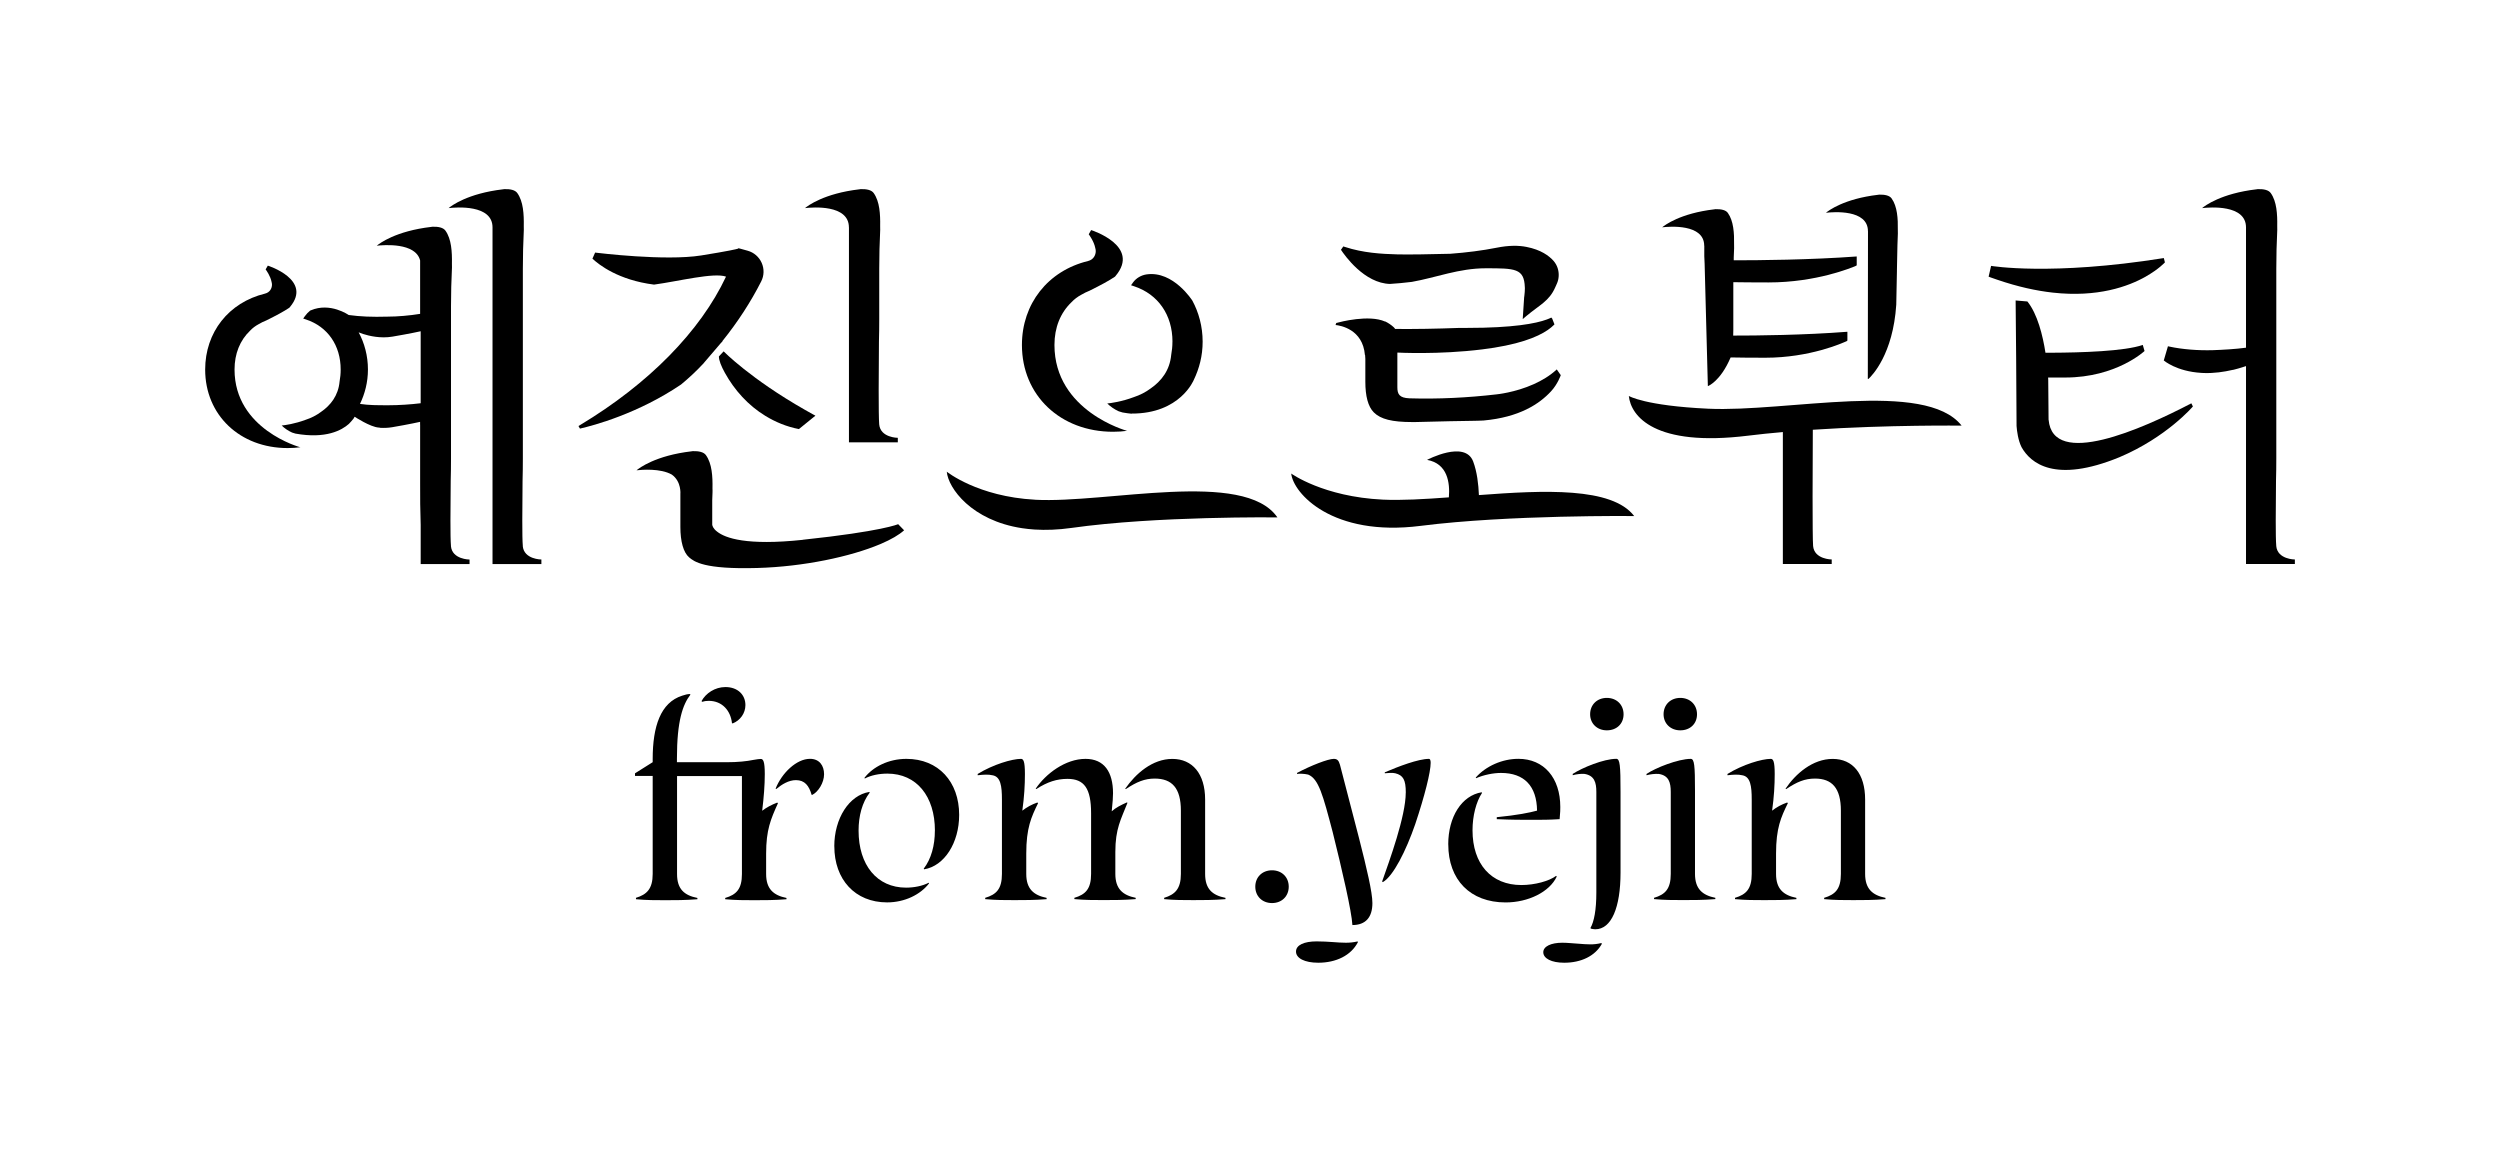 <?xml version="1.0" encoding="UTF-8"?>
<svg id="_레이어_1" data-name="레이어 1" xmlns="http://www.w3.org/2000/svg" version="1.1" viewBox="0 0 595 276">
  <defs>
    <style>
      .cls-1 {
        fill: none;
      }

      .cls-1, .cls-2 {
        stroke-width: 0px;
      }

      .cls-2 {
        fill: #000;
      }
    </style>
  </defs>
  <rect class="cls-1" x="45" y="45" width="505" height="186"/>
  <g>
    <g>
      <path class="cls-2" d="M151.36,213.99v-.31c2.57-.78,3.98-2.11,3.98-5.69v-23.32h-4.21v-.62l4.21-2.65v-.78c0-7.72,1.87-13.42,7.02-15.05.7-.23,1.25-.39,1.87-.39l.08.16c-1.79,2.34-3.2,6.16-3.2,15.21v.86h11.78c2.73,0,4.84-.23,6.4-.55.86-.16,1.48-.23,1.79-.23.55,0,.94.55.94,3.59,0,2.65-.23,5.54-.62,8.74,1.01-.78,2.18-1.4,3.59-1.95l.16.16c-1.72,3.82-2.81,6.32-2.81,12.01v4.84c0,3.59,1.79,5.07,4.84,5.69v.31c-2.89.23-5.3.23-7.64.23s-4.37,0-6.94-.23v-.31c2.65-.78,3.98-2.11,3.98-5.69v-23.32h-15.44v23.32c0,3.59,1.72,5.07,4.84,5.69v.31c-2.96.23-5.3.23-7.64.23s-4.45,0-6.94-.23ZM168.68,166.8c-.62,0-1.09.08-1.56.23l-.16-.16c1.01-1.87,3.2-3.35,5.69-3.35,2.96,0,4.76,1.87,4.76,4.29,0,1.95-1.25,3.67-3.04,4.37l-.16-.08c-.31-2.89-2.26-5.3-5.54-5.3ZM193.33,189.18h-.16c-.62-2.18-1.64-3.51-3.74-3.51-1.72,0-3.35,1.01-4.68,2.11l-.16-.08c1.48-3.74,4.99-7.1,8.19-7.1,2.26,0,3.35,1.64,3.35,3.67s-1.4,4.21-2.81,4.91Z"/>
      <path class="cls-2" d="M198.56,201.43c0-6.63,3.51-12.17,8.35-12.95l.08.16c-1.79,2.34-2.65,5.54-2.65,9.05,0,8.19,4.37,13.57,11.31,13.57,1.87,0,3.9-.39,5.38-1.17l.08.16c-2.03,2.65-5.77,4.52-9.98,4.52-7.64,0-12.56-5.46-12.56-13.34ZM222.51,197.69c0-8.19-4.37-13.57-11.31-13.57-1.95,0-3.9.39-5.38,1.17l-.08-.16c2.03-2.65,5.77-4.52,9.98-4.52,7.64,0,12.56,5.46,12.56,13.34,0,6.63-3.51,12.17-8.35,12.95l-.08-.16c1.79-2.34,2.65-5.54,2.65-9.05Z"/>
      <path class="cls-2" d="M234.48,213.99v-.31c2.65-.78,3.98-2.11,3.98-5.69v-17.71c0-3.2-.31-5.46-2.26-5.77-.94-.23-2.18-.16-3.51,0v-.31c3.67-2.26,8.19-3.59,10.3-3.59.55,0,.94.47.94,3.59,0,2.65-.16,5.46-.62,8.74,1.09-.86,2.26-1.48,3.59-1.95l.16.16c-1.64,3.35-2.81,5.93-2.81,12.01v4.84c0,3.59,1.79,5.07,4.84,5.69v.31c-2.89.23-5.3.23-7.64.23s-4.37,0-6.94-.23ZM255.7,213.99v-.31c2.65-.78,3.98-2.11,3.98-5.69v-14.43c0-5.93-1.64-8.19-5.62-8.19-2.5,0-4.76.7-7.41,2.42l-.16-.08c2.42-3.59,7.1-7.1,11.86-7.1,4.45,0,6.55,3.12,6.55,8.19,0,.94-.08,2.03-.31,4.29.94-.86,2.18-1.48,3.59-2.11l.16.08c-1.56,3.98-2.89,6.16-2.89,11.7v5.23c0,3.59,1.79,5.07,4.84,5.69v.31c-2.89.23-5.3.23-7.64.23s-4.37,0-6.94-.23ZM277.07,213.99v-.31c2.57-.78,3.98-2.11,3.98-5.69v-15.05c0-5.38-2.11-7.64-6.24-7.64-2.34,0-4.29.78-6.86,2.5l-.16-.08c2.5-3.59,6.47-7.1,11.23-7.1s7.8,3.51,7.8,9.67v17.71c0,3.59,1.72,5.07,4.84,5.69v.31c-2.96.23-5.3.23-7.64.23s-4.45,0-6.94-.23Z"/>
      <path class="cls-2" d="M298.76,211.03c0-2.26,1.64-3.9,3.98-3.9s3.98,1.64,3.98,3.9-1.64,3.9-3.98,3.9-3.98-1.64-3.98-3.9Z"/>
      <path class="cls-2" d="M308.45,226.47c0-1.56,1.95-2.42,4.91-2.42,1.33,0,2.65.08,3.82.16,1.09.08,2.11.16,3.12.16.94,0,1.79-.08,2.81-.31l.08.16c-1.64,3.2-5.23,4.91-9.44,4.91-3.28,0-5.3-1.09-5.3-2.65ZM317.19,198.08c-2.34-8.89-3.35-12.71-5.85-13.73-1.01-.23-1.95-.23-2.65-.16v-.23c3.35-1.79,7.41-3.35,8.74-3.35.78,0,1.17.31,1.48,1.4l4.52,17.4c1.87,7.33,3.2,12.95,3.2,15.52,0,3.43-1.64,5.23-4.76,5.23-.16-3.2-2.5-13.34-4.68-22.07ZM334.58,188.64c0-3.04-.62-4.13-2.5-4.6-.62-.16-1.79-.08-2.5,0v-.23c3.28-1.4,7.96-3.2,10.53-3.2.23,0,.39.31.39.94,0,2.18-1.4,7.8-3.67,14.59-2.18,6.32-5.23,12.4-7.72,13.81l-.16-.16c1.72-4.91,5.62-15.52,5.62-21.14Z"/>
      <path class="cls-2" d="M344.68,200.96c0-6.55,3.2-11.62,7.96-12.4l.08.16c-1.4,2.11-2.26,5.46-2.26,8.89,0,8.04,4.45,13.03,11.62,13.03,3.2,0,6.63-.94,8.27-2.18l.16.16c-1.72,3.67-6.79,6.16-12.17,6.16-8.42,0-13.65-5.38-13.65-13.81ZM356.23,194.96v-.47c4.84-.47,7.88-1.09,9.59-1.56-.08-5.85-3.04-8.97-8.58-8.97-1.87,0-4.13.47-5.93,1.25l-.08-.16c2.42-2.73,6.32-4.45,10.14-4.45,6.08,0,9.98,4.52,9.98,11.47,0,.55,0,1.25-.16,2.89-2.42.16-4.37.16-6.63.16s-4.76,0-8.35-.16Z"/>
      <path class="cls-2" d="M367.3,226.63c0-1.4,1.87-2.26,4.52-2.26,1.25,0,2.57.16,3.82.23.94.08,2.03.16,2.89.16.78,0,1.64-.08,2.57-.31l.16.16c-1.64,2.96-4.99,4.52-8.97,4.52-3.04,0-4.99-1.01-4.99-2.5ZM378.61,221.01l-.08-.16c.86-1.48,1.4-4.29,1.4-8.42v-23.95c0-2.26-.47-3.9-2.81-4.29-.86-.08-1.95.08-2.81.31v-.31c2.26-1.48,7.41-3.59,10.37-3.59.86,0,1.01,1.56,1.01,7.88v19.19c0,8.35-2.18,13.5-6.01,13.5-.39,0-.7-.08-1.09-.16ZM378.45,170c0-2.26,1.64-3.9,3.98-3.9s3.98,1.64,3.98,3.9-1.64,3.82-3.98,3.82-3.98-1.64-3.98-3.82Z"/>
      <path class="cls-2" d="M393.66,213.99v-.31c2.65-.78,3.98-2.11,3.98-5.69v-19.5c0-2.26-.47-3.9-2.81-4.29-.94-.08-2.11.08-2.96.31v-.31c2.18-1.48,7.57-3.59,10.53-3.59.86,0,1.01,1.56,1.01,7.57v19.81c0,3.59,1.79,5.07,4.84,5.69v.31c-2.89.23-5.3.23-7.64.23s-4.37,0-6.94-.23ZM395.93,170c0-2.26,1.64-3.9,3.98-3.9s3.98,1.64,3.98,3.9-1.64,3.82-3.98,3.82-3.98-1.64-3.98-3.82Z"/>
      <path class="cls-2" d="M412.93,213.99v-.31c2.65-.78,3.98-2.11,3.98-5.69v-17.71c0-3.2-.31-5.46-2.26-5.77-.94-.23-2.18-.16-3.51,0v-.31c3.67-2.26,8.19-3.59,10.3-3.59.55,0,.94.47.94,3.59,0,2.65-.16,5.46-.62,8.74,1.09-.86,2.26-1.48,3.59-1.95l.16.16c-1.64,3.35-2.81,5.93-2.81,12.01v4.84c0,3.59,1.79,5.07,4.84,5.69v.31c-2.89.23-5.3.23-7.64.23s-4.37,0-6.94-.23ZM434.15,213.99v-.31c2.65-.78,3.98-2.11,3.98-5.69v-15.05c0-5.38-2.11-7.64-6.16-7.64-2.42,0-4.29.78-6.86,2.5l-.16-.08c2.42-3.59,6.47-7.1,11.23-7.1s7.72,3.51,7.72,9.67v17.71c0,3.59,1.79,5.07,4.84,5.69v.31c-2.89.23-5.3.23-7.64.23s-4.37,0-6.94-.23Z"/>
    </g>
    <g>
      <path class="cls-2" d="M406.53,97.27c-15.02-.7-18.87-3.03-18.87-3.03.49,4.81,6.13,12.2,28.38,9.45,2.69-.33,5.47-.62,8.28-.86v31.4h.24s0,0,0,0h11.39v-1.08s-4.14,0-4.43-3.2c-.18-2.06-.13-20.07-.07-27.67,18.15-1.2,35.42-.98,35.42-.98-8.65-10.99-41.58-3.15-60.35-4.03Z"/>
      <path class="cls-2" d="M167.5,86.4l4.09-4.78.37-.37-.05-.04c3.67-4.56,6.78-9.35,9.26-14.24.7-1.38.74-2.99.11-4.41-.63-1.42-1.85-2.48-3.35-2.89l-1.91-.53-.3-.05-.12.11c-.38.11-2.07.53-8.72,1.6-8.57,1.37-24.7-.62-24.87-.64l-.37-.05-.64,1.45c1.53,1.44,6.15,5.1,14.66,6.18,5.81-.79,14.26-2.94,17.13-1.9-6.1,12.98-18.38,25.49-34.69,35.3l-.42.26.35.61c3.24-.74,13.8-3.55,24.07-10.5,1.85-1.53,3.65-3.2,5.43-5.12Z"/>
      <path class="cls-2" d="M202.05,54.1v29.22-.07s0,22.03,0,22.03h.24s0,0,0,0h11.39v-1.08s-4.14,0-4.43-3.2c-.19-2.18-.12-13.03-.06-19.72.05-1.72.07-3.5.07-5.34v-11.96c0-3.1.08-6.13.23-9.28.01-.3,0-.59-.01-.88.05-2.82-.11-5.87-1.54-7.87-.52-.73-1.66-.98-3.09-.94-.09.01-.17.03-.27.04-8.5.99-12.36,3.95-12.99,4.48,1.8-.21,10.45-.91,10.45,4.58Z"/>
      <path class="cls-2" d="M172.23,83.62l-1.13,1.2c-.02.94.57,2.37,1.41,3.89,2.3,4.17,5.57,7.78,9.63,10.26,2.37,1.45,5.04,2.58,8,3.15l3.93-3.19s-.95-.5-2.48-1.38c-12.98-7.39-19.37-13.93-19.37-13.93Z"/>
      <path class="cls-2" d="M191.07,128.48c-13.38,1.42-18.45-.41-20.38-1.94-.95-.71-1.14-1.38-1.18-1.65,0-.02,0-.03,0-.03v-5.79c.03-.64.04-1.27.07-1.91.02-.3,0-.6-.01-.89.06-2.85-.11-5.93-1.56-7.95-.52-.73-1.68-.99-3.13-.95-.09.01-.17.03-.27.04-8.59,1-12.48,3.99-13.12,4.52,1.24-.14,5.69-.51,8.4,1.02,2.34,1.67,2.04,4.66,2.04,4.66v7.81c0,3.43.71,6.06,2.08,7.23,1.19,1.01,3.52,2.9,16.25,2.53,11.02-.31,22.17-2.7,29.2-5.66.09-.04.19-.08.28-.12,2.35-1.01,4.22-2.09,5.44-3.19l-1.42-1.46s-3.72,1.7-22.69,3.71Z"/>
      <path class="cls-2" d="M55.82,87.94c0-3.74,1.28-6.94,3.72-9.26.55-.59,1.24-1.11,2.06-1.55.54-.32,1.14-.62,1.81-.88,2.35-1.17,4.14-2.12,5.45-3.01.05-.06.09-.11.14-.16,5.45-6.48-5.26-9.86-5.26-9.86h0s-.52.9-.52.9c.16.21,1.13,1.55,1.4,2.93.07.24.11.48.11.7,0,.8-.44,1.83-1.66,2.13-8.65,2.11-14.24,9.21-14.24,18.08,0,10.83,8.26,18.68,19.63,18.68,1.05,0,2.08-.07,3.08-.2h-.11s-15.61-4.23-15.61-18.48Z"/>
      <path class="cls-2" d="M124.43,129.95c-.19-2.18-.12-8.86-.06-15.55.05-1.72.07-3.5.07-5.34v-45.08c0-3.1.08-6.13.23-9.28.01-.3,0-.59-.01-.88.05-2.82-.11-5.87-1.54-7.87-.52-.73-1.66-.98-3.09-.94-.09.01-.17.03-.27.04-8.5.99-12.36,3.95-12.99,4.48,1.8-.21,10.45-.91,10.45,4.58v62.34-.07s0,17.86,0,17.86h.24s0,0,0,0h11.39v-1.08s-4.14,0-4.43-3.2Z"/>
      <path class="cls-2" d="M541.75,129.95c-.19-2.18-.12-8.86-.06-15.55.05-1.72.07-3.5.07-5.34v-45.08c0-3.1.08-6.13.23-9.28.01-.3,0-.59-.01-.88.05-2.82-.11-5.87-1.54-7.87-.52-.73-1.66-.98-3.09-.94-.09.01-.17.03-.26.04-8.5.99-12.36,3.95-12.99,4.48,1.8-.21,10.45-.91,10.45,4.58v28.64c-2.47.34-5.57.51-7.84.59-3.59.11-7.34-.2-10.28-.83l-.46-.1-.99,3.38s2.98,2.61,8.96,2.96c0,0,0,0,0,0,.19.02.39.02.59.03,2.43.08,4.78-.27,6.77-.73.1-.02.2-.04.3-.05.74-.18,1.41-.38,2.02-.57.34-.1.64-.2.93-.3v29.32-.07s0,17.86,0,17.86h.24s0,0,0,0h11.39v-1.08s-4.14,0-4.43-3.2Z"/>
      <path class="cls-2" d="M107.33,129.95c-.19-2.18-.12-8.86-.06-15.55.05-1.72.07-3.5.07-5.34v-36.13c0-3.1.08-6.13.23-9.28.01-.3,0-.59-.01-.88.05-2.82-.11-5.87-1.54-7.87-.52-.73-1.66-.98-3.09-.94-.09.01-.17.03-.27.04-8.5.99-12.36,3.95-12.99,4.48,1.68-.19,9.25-.8,10.32,3.51h0v12.71c-2.5.41-5.41.66-7.7.66-3.77.11-6.56-.01-9.31-.39,0,0-4.38-3.09-9.01-1.11-.06.02-.1.04-.15.06-.47.38-.9.82-1.26,1.33l-.4.56.65.22c5.18,1.71,8.27,6.17,8.27,11.93,0,1.01-.1,1.95-.26,2.84-.3,3.37-2.16,5.68-4.43,7.24-1.1.82-2.33,1.44-3.62,1.86-2.57.97-4.94,1.3-5.73,1.37.68.66,1.5,1.24,2.48,1.68.27.08.55.16.81.25,7.25,1.3,11.03-.82,12.7-2.31.39-.4.77-.82,1.11-1.26l.26-.45s3.71,2.46,5.75,2.58c.22.01.32.04.33.06.9.05,1.86.02,2.84-.14,4.11-.7,6.66-1.28,6.66-1.28v.66s0,0,.01,0v13.83c0,4.86,0,5.34.13,10.04v9.32h.24s0,0,0,0h11.39v-1.08s-4.14,0-4.43-3.2ZM100.13,95.97c-2.35.29-5.22.48-7.62.48-2.73,0-4.73,0-6.83-.32,1.16-2.42,1.89-5.15,1.89-8.2,0-3.26-.84-6.31-2.21-8.83.35.13.71.26,1.06.39,1.43.46,4.14,1.11,6.97.63,4.15-.7,6.73-1.28,6.73-1.28v.55h0v16.57Z"/>
      <path class="cls-2" d="M264.92,102.76c1.16,0,2.3-.08,3.41-.23h-.12s-17.25-4.68-17.25-20.43c0-4.14,1.41-7.67,4.11-10.23.61-.65,1.37-1.23,2.28-1.72.6-.36,1.26-.68,2-.98,2.6-1.29,4.58-2.35,6.02-3.33.05-.06.09-.12.15-.18,6.02-7.17-5.82-10.9-5.82-10.9h-.01s-.57,1-.57,1c.17.23,1.25,1.72,1.55,3.24.08.26.12.53.12.77,0,.88-.49,2.02-1.83,2.35-9.56,2.33-15.74,10.18-15.74,19.99,0,11.97,9.13,20.65,21.7,20.65Z"/>
      <path class="cls-2" d="M279.04,81.31c0,1.12-.11,2.16-.29,3.13-.34,3.73-2.38,6.27-4.89,8.01-1.22.91-2.57,1.59-4,2.06-2.84,1.08-5.46,1.43-6.33,1.52.75.73,1.65,1.37,2.73,1.86.3.09.61.19.92.28.77.14,1.49.23,2.19.3l-.08-.04c11.64.06,14.85-8.05,14.85-8.05,1.28-2.67,2.09-5.69,2.09-9.06,0-3.6-.93-6.97-2.44-9.76,0,0-4.51-7.15-10.87-6.26-1.3.18-2.51.88-3.28,1.95,0,0,0,.01-.01.02l-.44.62.72.24c5.72,1.89,9.14,6.82,9.14,13.19Z"/>
      <path class="cls-2" d="M246.33,118.93c-13.66-.74-21-6.67-21-6.67.35,3.92,5.89,11.62,17.93,13.45.95.14,1.94.25,2.98.32,2.64.17,5.55.07,8.75-.38,20.24-2.87,49.03-2.51,49.03-2.51-7.87-11.48-40.61-3.28-57.68-4.2Z"/>
      <path class="cls-2" d="M351.98,117.82c-.1-2.49-.43-5.52-1.37-8-1.96-5.14-10.97-.37-10.97-.37,4.9.88,5.48,5.46,5.19,8.92-5.82.43-11.29.75-15.73.54-14.17-.68-21.79-6.21-21.79-6.21.47,4.68,9.76,15.13,30.76,12.46,21-2.67,50.87-2.34,50.87-2.34-5.3-6.93-21.43-6.16-36.96-4.99Z"/>
      <path class="cls-2" d="M317.83,59.87l-.04.05s.01.02.02.02c0-.02.01-.05.02-.07Z"/>
      <path class="cls-2" d="M330.89,67.57c1.49-.08,3.27-.26,5.12-.48,5.74-1.01,11.2-3.24,17.59-3.24,7.01,0,9.16.02,9.31,4.52,0,.06.01.12.01.18v.12c0,.81-.04.72-.13,1.82,0,.07-.03.14-.04.21l-.34,5.24.89-.75c3.11-2.61,5.41-3.52,6.84-6.79.13-.3.26-.59.39-.87.26-.57.41-1.19.44-1.82.07-1.31-.34-2.6-1.2-3.59-1.08-1.24-3.03-2.68-6.45-3.35-1.9-.38-4.24-.39-7.13.19-3.35.67-7.16,1.15-11.03,1.44-5.18.13-9.33.2-12.44.15-4.02-.1-8.33-.38-12.57-1.76l-.44-.14-.56.8c.83,1.26,5.55,8.02,11.74,8.13Z"/>
      <path class="cls-2" d="M324.89,84.48c.03.29.06.6.06.93v5.43c0,3.41.63,5.93,2.03,7.32,1.63,1.61,4.31,2.29,9.16,2.29.22,0,.44,0,.67,0l8.28-.2h0s5.34-.09,5.34-.09c.82-.04,1.71,0,2.66-.08,8.5-.77,13.26-3.92,16.05-6.94,1.61-1.73,2.32-3.85,2.32-3.85l-.95-1.37c-1.63,1.52-3.56,2.65-5.45,3.5-4.52,2.03-8.9,2.44-8.9,2.44-6.77.79-13.87,1.15-20.71.94-2.42-.1-2.88-1-2.88-2.65v-8.24s9.79.54,20.23-.76c1.87-.23,3.72-.52,5.5-.89,6.85-1.4,10.03-3.43,11.49-4.89.06-.06.12-.11.17-.17l-.54-1.38-.21-.24c-.29.15-.65.3-1.08.46-2.61.96-7.97,2-18.94,2-.62,0-1.2,0-1.76,0-6.01.21-10.31.29-15.4.25-.06-.1-.15-.25-.3-.39-.6-.56-1.3-1.03-2.05-1.4l-.02.03c-3.86-1.71-10.65.07-11.63.34l-.17.48c1.16.12,6.48,1,6.99,7.14Z"/>
      <path class="cls-2" d="M487.56,99.92l-.08-9.51s0-.2-.03-.56h4.08c12.17,0,18.87-6.31,18.87-6.31l-.42-1.45c-4.32,1.52-14.72,1.83-21.69,1.86-.34,0-.68,0-1,0-.16,0-.32,0-.47,0-.64-4.12-1.9-9.22-4.3-12.2l-2.8-.24c.04,3.98.22,22.6.22,29.87.09,1.23.37,3.39,1.18,5.03,2.1,3.77,7.88,8.74,23.32,2.4,11.26-4.77,17.47-12.07,17.47-12.07l-.37-.75c-11.83,6.18-32.96,15.52-33.97,3.91Z"/>
      <path class="cls-2" d="M405.62,58.47v2.51s.08,1.77.08,1.77h0s.77,29.15.77,29.15c0,0,2.95-1.05,5.42-6.83,0,0,.02,0,.02,0,.02,0,.03,0,.05,0,1.99.04,4.61.07,8.19.07,10.59,0,18.4-3.5,19.42-3.98.07-.03.11-.1.11-.18v-2.02c-10.21.8-21.8.92-27.18.91h0c.03-.5.03-.96.03-1.38v-11.33c2.09.03,4.79.06,8.39.06,11.37,0,19.76-3.5,20.86-3.98.08-.03.12-.1.12-.18v-2.02c-11.01.81-23.53.92-29.27.91v-.06c0-.18,0-.39,0-.58.03-.75.05-1.5.09-2.26.01-.28,0-.56-.01-.84.05-2.7-.11-5.61-1.48-7.53-.5-.7-1.59-.93-2.96-.9-.09.01-.16.03-.25.04-8.13.95-11.82,3.78-12.42,4.28,1.73-.2,10-.87,10,4.38Z"/>
      <path class="cls-2" d="M444.58,55.02v1.55h0s-.04,33.62-.04,33.62h.15c.89-.82,5.85-5.9,6.62-17.66l.16-8.06h0c0-.1,0-.2,0-.31l.12-5.79c.03-.92.06-1.84.1-2.78.01-.28,0-.56-.01-.84.05-2.7-.11-5.61-1.48-7.53-.5-.69-1.59-.93-2.96-.9-.09.01-.16.03-.25.04-8.13.95-11.82,3.78-12.42,4.28,1.73-.2,10-.87,10,4.38Z"/>
      <path class="cls-2" d="M510.76,65.78c3.03-1.72,4.49-3.33,4.49-3.33l-.26-1.03c-26.88,4.29-41.11,1.86-41.11,1.86l-.59,2.57s.77.3,2.1.74c4.85,1.66,9.22,2.61,13.14,3.05,10.7,1.19,18-1.44,22.23-3.85Z"/>
    </g>
  </g>
</svg>